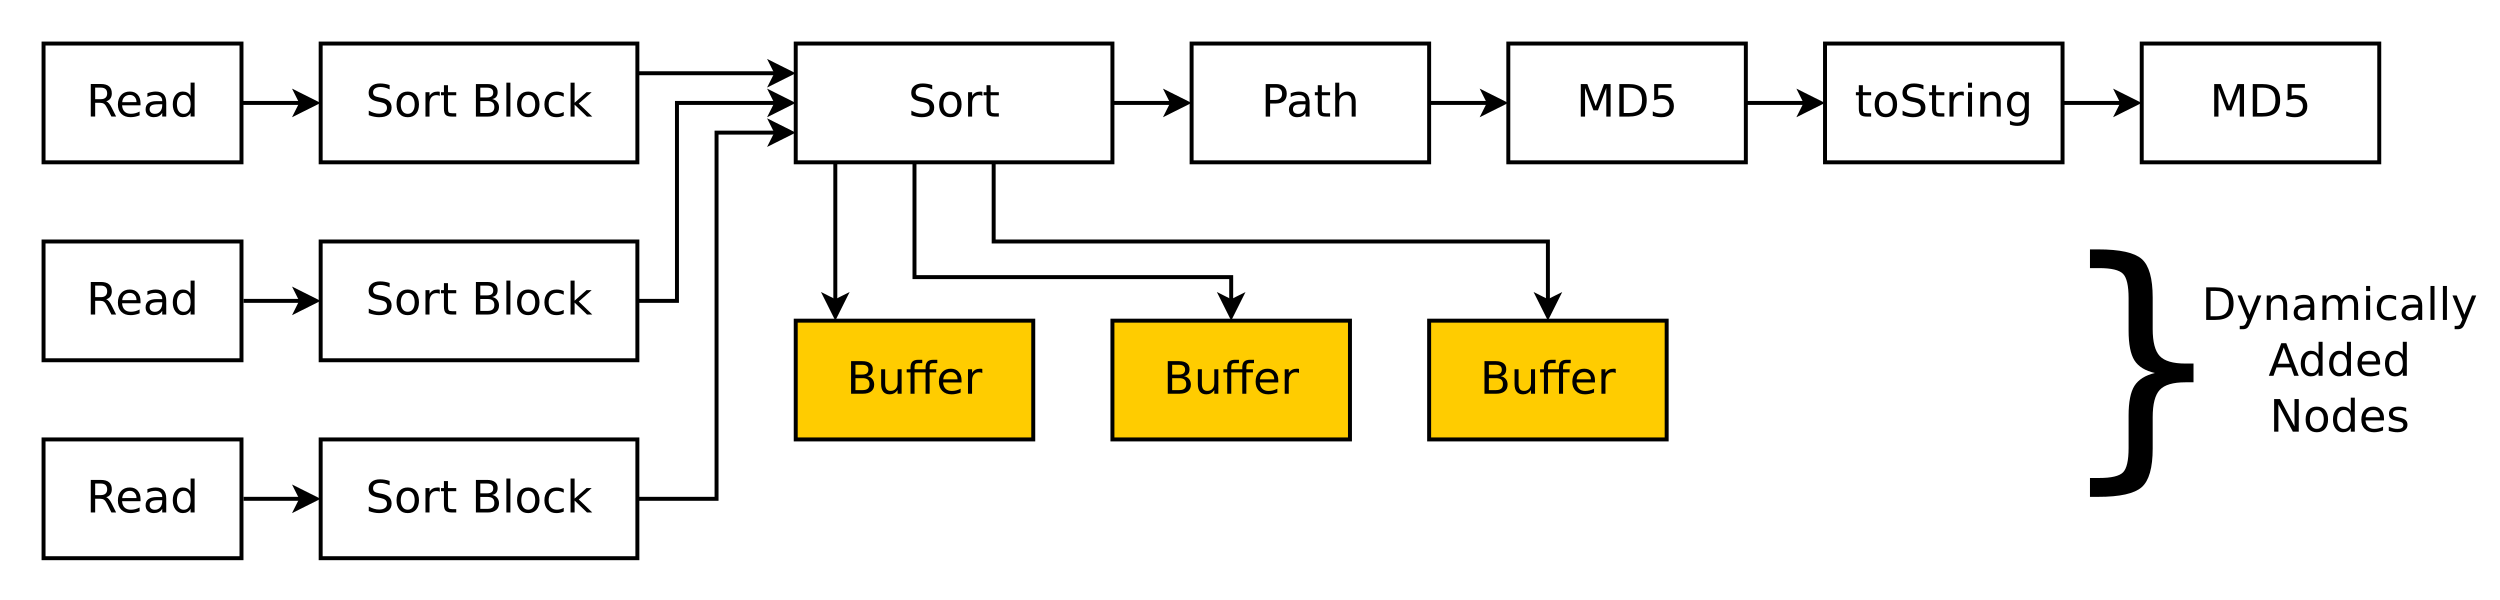 <?xml version="1.0" encoding="UTF-8"?>
<svg xmlns="http://www.w3.org/2000/svg" xmlns:xlink="http://www.w3.org/1999/xlink" width="1263pt" height="303pt" viewBox="0 0 1263 303" version="1.1">
<defs>
<g>
<symbol overflow="visible" id="glyph0-0">
<path style="stroke:none;" d="M 1.125 3.984 L 1.125 -15.922 L 12.406 -15.922 L 12.406 3.984 Z M 2.391 2.734 L 11.156 2.734 L 11.156 -14.656 L 2.391 -14.656 Z M 2.391 2.734 "/>
</symbol>
<symbol overflow="visible" id="glyph0-1">
<path style="stroke:none;" d="M 10.016 -7.719 C 10.492 -7.551 10.957 -7.203 11.406 -6.672 C 11.863 -6.148 12.32 -5.426 12.781 -4.5 L 15.031 0 L 12.641 0 L 10.547 -4.219 C 9.992 -5.32 9.461 -6.051 8.953 -6.406 C 8.441 -6.77 7.75 -6.953 6.875 -6.953 L 4.438 -6.953 L 4.438 0 L 2.219 0 L 2.219 -16.453 L 7.25 -16.453 C 9.125 -16.453 10.523 -16.055 11.453 -15.266 C 12.379 -14.484 12.844 -13.301 12.844 -11.719 C 12.844 -10.688 12.602 -9.828 12.125 -9.141 C 11.645 -8.453 10.941 -7.977 10.016 -7.719 Z M 4.438 -14.625 L 4.438 -8.781 L 7.25 -8.781 C 8.32 -8.781 9.129 -9.031 9.672 -9.531 C 10.223 -10.031 10.5 -10.758 10.5 -11.719 C 10.5 -12.676 10.223 -13.398 9.672 -13.891 C 9.129 -14.379 8.32 -14.625 7.25 -14.625 Z M 4.438 -14.625 "/>
</symbol>
<symbol overflow="visible" id="glyph0-2">
<path style="stroke:none;" d="M 12.688 -6.688 L 12.688 -5.688 L 3.359 -5.688 C 3.453 -4.289 3.875 -3.227 4.625 -2.5 C 5.375 -1.77 6.422 -1.406 7.766 -1.406 C 8.547 -1.406 9.301 -1.5 10.031 -1.688 C 10.77 -1.875 11.5 -2.16 12.219 -2.547 L 12.219 -0.625 C 11.488 -0.32 10.738 -0.094 9.969 0.062 C 9.207 0.227 8.438 0.312 7.656 0.312 C 5.688 0.312 4.125 -0.258 2.969 -1.406 C 1.82 -2.551 1.25 -4.098 1.25 -6.047 C 1.25 -8.066 1.789 -9.672 2.875 -10.859 C 3.969 -12.047 5.441 -12.641 7.297 -12.641 C 8.961 -12.641 10.273 -12.102 11.234 -11.031 C 12.203 -9.969 12.688 -8.52 12.688 -6.688 Z M 10.656 -7.281 C 10.645 -8.383 10.332 -9.266 9.719 -9.922 C 9.113 -10.586 8.312 -10.922 7.312 -10.922 C 6.188 -10.922 5.281 -10.598 4.594 -9.953 C 3.914 -9.316 3.523 -8.422 3.422 -7.266 Z M 10.656 -7.281 "/>
</symbol>
<symbol overflow="visible" id="glyph0-3">
<path style="stroke:none;" d="M 7.734 -6.203 C 6.098 -6.203 4.961 -6.016 4.328 -5.641 C 3.703 -5.266 3.391 -4.625 3.391 -3.719 C 3.391 -3 3.625 -2.426 4.094 -2 C 4.57 -1.582 5.219 -1.375 6.031 -1.375 C 7.156 -1.375 8.055 -1.77 8.734 -2.562 C 9.41 -3.363 9.75 -4.426 9.75 -5.75 L 9.75 -6.203 Z M 11.781 -7.047 L 11.781 0 L 9.75 0 L 9.75 -1.875 C 9.289 -1.125 8.711 -0.57 8.016 -0.219 C 7.328 0.133 6.484 0.312 5.484 0.312 C 4.223 0.312 3.219 -0.039 2.469 -0.75 C 1.727 -1.457 1.359 -2.406 1.359 -3.594 C 1.359 -4.977 1.82 -6.023 2.75 -6.734 C 3.676 -7.441 5.062 -7.797 6.906 -7.797 L 9.75 -7.797 L 9.75 -8 C 9.75 -8.926 9.441 -9.645 8.828 -10.156 C 8.223 -10.664 7.363 -10.922 6.25 -10.922 C 5.539 -10.922 4.852 -10.836 4.188 -10.672 C 3.52 -10.504 2.879 -10.25 2.266 -9.906 L 2.266 -11.781 C 3.004 -12.07 3.723 -12.285 4.422 -12.422 C 5.117 -12.566 5.797 -12.641 6.453 -12.641 C 8.242 -12.641 9.578 -12.176 10.453 -11.25 C 11.336 -10.32 11.781 -8.922 11.781 -7.047 Z M 11.781 -7.047 "/>
</symbol>
<symbol overflow="visible" id="glyph0-4">
<path style="stroke:none;" d="M 10.25 -10.469 L 10.25 -17.156 L 12.281 -17.156 L 12.281 0 L 10.25 0 L 10.25 -1.859 C 9.82 -1.117 9.281 -0.57 8.625 -0.219 C 7.977 0.133 7.203 0.312 6.297 0.312 C 4.805 0.312 3.594 -0.281 2.656 -1.469 C 1.719 -2.656 1.25 -4.219 1.25 -6.156 C 1.25 -8.102 1.719 -9.672 2.656 -10.859 C 3.594 -12.047 4.805 -12.641 6.297 -12.641 C 7.203 -12.641 7.977 -12.461 8.625 -12.109 C 9.281 -11.754 9.82 -11.207 10.25 -10.469 Z M 3.344 -6.156 C 3.344 -4.664 3.648 -3.492 4.266 -2.641 C 4.879 -1.797 5.723 -1.375 6.797 -1.375 C 7.867 -1.375 8.711 -1.797 9.328 -2.641 C 9.941 -3.492 10.25 -4.664 10.25 -6.156 C 10.25 -7.656 9.941 -8.828 9.328 -9.672 C 8.711 -10.523 7.867 -10.953 6.797 -10.953 C 5.723 -10.953 4.879 -10.523 4.266 -9.672 C 3.648 -8.828 3.344 -7.656 3.344 -6.156 Z M 3.344 -6.156 "/>
</symbol>
<symbol overflow="visible" id="glyph0-5">
<path style="stroke:none;" d="M 12.078 -15.922 L 12.078 -13.75 C 11.234 -14.156 10.438 -14.457 9.688 -14.656 C 8.938 -14.852 8.211 -14.953 7.516 -14.953 C 6.305 -14.953 5.367 -14.711 4.703 -14.234 C 4.047 -13.766 3.719 -13.098 3.719 -12.234 C 3.719 -11.504 3.938 -10.953 4.375 -10.578 C 4.812 -10.211 5.645 -9.914 6.875 -9.688 L 8.219 -9.422 C 9.875 -9.098 11.098 -8.535 11.891 -7.734 C 12.68 -6.941 13.078 -5.879 13.078 -4.547 C 13.078 -2.953 12.539 -1.742 11.469 -0.922 C 10.395 -0.098 8.828 0.312 6.766 0.312 C 5.984 0.312 5.156 0.223 4.281 0.047 C 3.406 -0.117 2.492 -0.379 1.547 -0.734 L 1.547 -3.016 C 2.453 -2.516 3.336 -2.133 4.203 -1.875 C 5.078 -1.613 5.93 -1.484 6.766 -1.484 C 8.035 -1.484 9.016 -1.734 9.703 -2.234 C 10.398 -2.734 10.75 -3.445 10.75 -4.375 C 10.75 -5.188 10.5 -5.816 10 -6.266 C 9.508 -6.723 8.695 -7.066 7.562 -7.297 L 6.203 -7.562 C 4.547 -7.895 3.344 -8.41 2.594 -9.109 C 1.852 -9.816 1.484 -10.801 1.484 -12.062 C 1.484 -13.52 1.992 -14.664 3.016 -15.5 C 4.047 -16.332 5.461 -16.75 7.266 -16.75 C 8.035 -16.75 8.82 -16.68 9.625 -16.547 C 10.426 -16.41 11.242 -16.203 12.078 -15.922 Z M 12.078 -15.922 "/>
</symbol>
<symbol overflow="visible" id="glyph0-6">
<path style="stroke:none;" d="M 6.906 -10.922 C 5.82 -10.922 4.961 -10.492 4.328 -9.641 C 3.703 -8.797 3.391 -7.633 3.391 -6.156 C 3.391 -4.688 3.703 -3.523 4.328 -2.672 C 4.953 -1.828 5.812 -1.406 6.906 -1.406 C 7.988 -1.406 8.844 -1.828 9.469 -2.672 C 10.102 -3.523 10.422 -4.688 10.422 -6.156 C 10.422 -7.625 10.102 -8.785 9.469 -9.641 C 8.844 -10.492 7.988 -10.922 6.906 -10.922 Z M 6.906 -12.641 C 8.676 -12.641 10.062 -12.066 11.062 -10.922 C 12.07 -9.773 12.578 -8.188 12.578 -6.156 C 12.578 -4.133 12.07 -2.551 11.062 -1.406 C 10.062 -0.258 8.676 0.312 6.906 0.312 C 5.133 0.312 3.75 -0.258 2.75 -1.406 C 1.75 -2.551 1.25 -4.133 1.25 -6.156 C 1.25 -8.188 1.75 -9.773 2.75 -10.922 C 3.75 -12.066 5.133 -12.641 6.906 -12.641 Z M 6.906 -12.641 "/>
</symbol>
<symbol overflow="visible" id="glyph0-7">
<path style="stroke:none;" d="M 9.281 -10.453 C 9.051 -10.586 8.801 -10.688 8.531 -10.75 C 8.27 -10.812 7.977 -10.844 7.656 -10.844 C 6.508 -10.844 5.629 -10.469 5.016 -9.719 C 4.398 -8.969 4.094 -7.895 4.094 -6.5 L 4.094 0 L 2.047 0 L 2.047 -12.344 L 4.094 -12.344 L 4.094 -10.422 C 4.52 -11.172 5.07 -11.727 5.75 -12.094 C 6.438 -12.457 7.27 -12.641 8.25 -12.641 C 8.383 -12.641 8.535 -12.629 8.703 -12.609 C 8.879 -12.598 9.066 -12.57 9.266 -12.531 Z M 9.281 -10.453 "/>
</symbol>
<symbol overflow="visible" id="glyph0-8">
<path style="stroke:none;" d="M 4.141 -15.859 L 4.141 -12.344 L 8.312 -12.344 L 8.312 -10.766 L 4.141 -10.766 L 4.141 -4.062 C 4.141 -3.062 4.273 -2.414 4.547 -2.125 C 4.828 -1.844 5.391 -1.703 6.234 -1.703 L 8.312 -1.703 L 8.312 0 L 6.234 0 C 4.66 0 3.578 -0.289 2.984 -0.875 C 2.391 -1.457 2.094 -2.52 2.094 -4.062 L 2.094 -10.766 L 0.609 -10.766 L 0.609 -12.344 L 2.094 -12.344 L 2.094 -15.859 Z M 4.141 -15.859 "/>
</symbol>
<symbol overflow="visible" id="glyph0-9">
<path style="stroke:none;" d=""/>
</symbol>
<symbol overflow="visible" id="glyph0-10">
<path style="stroke:none;" d="M 4.438 -7.859 L 4.438 -1.828 L 8.016 -1.828 C 9.211 -1.828 10.098 -2.07 10.672 -2.562 C 11.254 -3.062 11.547 -3.82 11.547 -4.844 C 11.547 -5.875 11.254 -6.633 10.672 -7.125 C 10.098 -7.613 9.211 -7.859 8.016 -7.859 Z M 4.438 -14.625 L 4.438 -9.672 L 7.734 -9.672 C 8.828 -9.672 9.641 -9.875 10.172 -10.281 C 10.703 -10.688 10.969 -11.312 10.969 -12.156 C 10.969 -12.977 10.703 -13.594 10.172 -14 C 9.641 -14.414 8.828 -14.625 7.734 -14.625 Z M 2.219 -16.453 L 7.906 -16.453 C 9.602 -16.453 10.91 -16.098 11.828 -15.391 C 12.742 -14.691 13.203 -13.691 13.203 -12.391 C 13.203 -11.379 12.969 -10.578 12.5 -9.984 C 12.031 -9.391 11.336 -9.02 10.422 -8.875 C 11.523 -8.633 12.379 -8.141 12.984 -7.391 C 13.586 -6.648 13.891 -5.723 13.891 -4.609 C 13.891 -3.141 13.391 -2.004 12.391 -1.203 C 11.391 -0.398 9.969 0 8.125 0 L 2.219 0 Z M 2.219 -16.453 "/>
</symbol>
<symbol overflow="visible" id="glyph0-11">
<path style="stroke:none;" d="M 2.125 -17.156 L 4.156 -17.156 L 4.156 0 L 2.125 0 Z M 2.125 -17.156 "/>
</symbol>
<symbol overflow="visible" id="glyph0-12">
<path style="stroke:none;" d="M 11.016 -11.875 L 11.016 -9.984 C 10.441 -10.297 9.863 -10.531 9.281 -10.688 C 8.707 -10.844 8.129 -10.922 7.547 -10.922 C 6.223 -10.922 5.195 -10.504 4.469 -9.672 C 3.75 -8.836 3.391 -7.664 3.391 -6.156 C 3.391 -4.656 3.75 -3.488 4.469 -2.656 C 5.195 -1.82 6.223 -1.406 7.547 -1.406 C 8.129 -1.406 8.707 -1.484 9.281 -1.641 C 9.863 -1.797 10.441 -2.031 11.016 -2.344 L 11.016 -0.469 C 10.453 -0.207 9.863 -0.016 9.25 0.109 C 8.645 0.242 8 0.312 7.312 0.312 C 5.457 0.312 3.984 -0.27 2.891 -1.438 C 1.797 -2.602 1.25 -4.176 1.25 -6.156 C 1.25 -8.176 1.801 -9.758 2.906 -10.906 C 4.008 -12.062 5.523 -12.641 7.453 -12.641 C 8.078 -12.641 8.688 -12.578 9.281 -12.453 C 9.875 -12.328 10.453 -12.133 11.016 -11.875 Z M 11.016 -11.875 "/>
</symbol>
<symbol overflow="visible" id="glyph0-13">
<path style="stroke:none;" d="M 2.047 -17.156 L 4.094 -17.156 L 4.094 -7.016 L 10.141 -12.344 L 12.734 -12.344 L 6.188 -6.578 L 13.016 0 L 10.359 0 L 4.094 -6.031 L 4.094 0 L 2.047 0 Z M 2.047 -17.156 "/>
</symbol>
<symbol overflow="visible" id="glyph0-14">
<path style="stroke:none;" d="M 4.438 -14.625 L 4.438 -8.438 L 7.25 -8.438 C 8.281 -8.438 9.078 -8.703 9.641 -9.234 C 10.211 -9.773 10.5 -10.547 10.5 -11.547 C 10.5 -12.523 10.211 -13.281 9.641 -13.812 C 9.078 -14.352 8.281 -14.625 7.25 -14.625 Z M 2.219 -16.453 L 7.25 -16.453 C 9.094 -16.453 10.484 -16.035 11.422 -15.203 C 12.367 -14.367 12.844 -13.148 12.844 -11.547 C 12.844 -9.922 12.367 -8.691 11.422 -7.859 C 10.484 -7.023 9.094 -6.609 7.25 -6.609 L 4.438 -6.609 L 4.438 0 L 2.219 0 Z M 2.219 -16.453 "/>
</symbol>
<symbol overflow="visible" id="glyph0-15">
<path style="stroke:none;" d="M 12.391 -7.453 L 12.391 0 L 10.359 0 L 10.359 -7.391 C 10.359 -8.555 10.129 -9.426 9.672 -10 C 9.223 -10.582 8.539 -10.875 7.625 -10.875 C 6.531 -10.875 5.664 -10.523 5.031 -9.828 C 4.406 -9.129 4.094 -8.18 4.094 -6.984 L 4.094 0 L 2.047 0 L 2.047 -17.156 L 4.094 -17.156 L 4.094 -10.422 C 4.57 -11.172 5.141 -11.727 5.797 -12.094 C 6.461 -12.457 7.223 -12.641 8.078 -12.641 C 9.492 -12.641 10.566 -12.203 11.297 -11.328 C 12.023 -10.453 12.391 -9.16 12.391 -7.453 Z M 12.391 -7.453 "/>
</symbol>
<symbol overflow="visible" id="glyph0-16">
<path style="stroke:none;" d="M 2.219 -16.453 L 5.531 -16.453 L 9.734 -5.266 L 13.953 -16.453 L 17.281 -16.453 L 17.281 0 L 15.109 0 L 15.109 -14.453 L 10.859 -3.156 L 8.625 -3.156 L 4.375 -14.453 L 4.375 0 L 2.219 0 Z M 2.219 -16.453 "/>
</symbol>
<symbol overflow="visible" id="glyph0-17">
<path style="stroke:none;" d="M 4.438 -14.625 L 4.438 -1.828 L 7.141 -1.828 C 9.41 -1.828 11.07 -2.344 12.125 -3.375 C 13.176 -4.406 13.703 -6.031 13.703 -8.25 C 13.703 -10.445 13.176 -12.055 12.125 -13.078 C 11.07 -14.109 9.41 -14.625 7.141 -14.625 Z M 2.219 -16.453 L 6.797 -16.453 C 9.984 -16.453 12.32 -15.789 13.812 -14.469 C 15.301 -13.145 16.047 -11.07 16.047 -8.25 C 16.047 -5.406 15.297 -3.316 13.797 -1.984 C 12.297 -0.66 9.961 0 6.797 0 L 2.219 0 Z M 2.219 -16.453 "/>
</symbol>
<symbol overflow="visible" id="glyph0-18">
<path style="stroke:none;" d="M 2.438 -16.453 L 11.172 -16.453 L 11.172 -14.578 L 4.469 -14.578 L 4.469 -10.547 C 4.801 -10.66 5.129 -10.742 5.453 -10.797 C 5.773 -10.848 6.098 -10.875 6.422 -10.875 C 8.254 -10.875 9.707 -10.367 10.781 -9.359 C 11.852 -8.359 12.391 -7 12.391 -5.281 C 12.391 -3.508 11.836 -2.133 10.734 -1.156 C 9.629 -0.176 8.078 0.312 6.078 0.312 C 5.379 0.312 4.672 0.254 3.953 0.141 C 3.242 0.023 2.504 -0.148 1.734 -0.391 L 1.734 -2.625 C 2.398 -2.258 3.082 -1.988 3.781 -1.812 C 4.488 -1.633 5.238 -1.547 6.031 -1.547 C 7.301 -1.547 8.305 -1.879 9.047 -2.547 C 9.797 -3.223 10.172 -4.133 10.172 -5.281 C 10.172 -6.426 9.797 -7.332 9.047 -8 C 8.305 -8.664 7.301 -9 6.031 -9 C 5.438 -9 4.844 -8.93 4.25 -8.797 C 3.656 -8.672 3.051 -8.469 2.438 -8.188 Z M 2.438 -16.453 "/>
</symbol>
<symbol overflow="visible" id="glyph0-19">
<path style="stroke:none;" d="M 2.125 -12.344 L 4.156 -12.344 L 4.156 0 L 2.125 0 Z M 2.125 -17.156 L 4.156 -17.156 L 4.156 -14.578 L 2.125 -14.578 Z M 2.125 -17.156 "/>
</symbol>
<symbol overflow="visible" id="glyph0-20">
<path style="stroke:none;" d="M 12.391 -7.453 L 12.391 0 L 10.359 0 L 10.359 -7.391 C 10.359 -8.555 10.129 -9.426 9.672 -10 C 9.223 -10.582 8.539 -10.875 7.625 -10.875 C 6.531 -10.875 5.664 -10.523 5.031 -9.828 C 4.406 -9.129 4.094 -8.18 4.094 -6.984 L 4.094 0 L 2.047 0 L 2.047 -12.344 L 4.094 -12.344 L 4.094 -10.422 C 4.57 -11.172 5.141 -11.727 5.797 -12.094 C 6.461 -12.457 7.223 -12.641 8.078 -12.641 C 9.492 -12.641 10.566 -12.203 11.297 -11.328 C 12.023 -10.453 12.391 -9.16 12.391 -7.453 Z M 12.391 -7.453 "/>
</symbol>
<symbol overflow="visible" id="glyph0-21">
<path style="stroke:none;" d="M 10.25 -6.312 C 10.25 -7.781 9.945 -8.922 9.344 -9.734 C 8.738 -10.547 7.891 -10.953 6.797 -10.953 C 5.703 -10.953 4.852 -10.547 4.25 -9.734 C 3.645 -8.922 3.344 -7.781 3.344 -6.312 C 3.344 -4.852 3.645 -3.719 4.25 -2.906 C 4.852 -2.102 5.703 -1.703 6.797 -1.703 C 7.891 -1.703 8.738 -2.102 9.344 -2.906 C 9.945 -3.719 10.25 -4.852 10.25 -6.312 Z M 12.281 -1.531 C 12.281 0.57 11.812 2.133 10.875 3.156 C 9.945 4.188 8.52 4.703 6.594 4.703 C 5.875 4.703 5.195 4.645 4.562 4.531 C 3.938 4.426 3.328 4.266 2.734 4.047 L 2.734 2.078 C 3.328 2.398 3.914 2.633 4.5 2.781 C 5.082 2.938 5.672 3.016 6.266 3.016 C 7.598 3.016 8.594 2.664 9.25 1.969 C 9.914 1.281 10.25 0.234 10.25 -1.172 L 10.25 -2.172 C 9.832 -1.441 9.297 -0.895 8.641 -0.531 C 7.984 -0.176 7.203 0 6.297 0 C 4.785 0 3.566 -0.578 2.641 -1.734 C 1.711 -2.891 1.25 -4.414 1.25 -6.312 C 1.25 -8.227 1.711 -9.758 2.641 -10.906 C 3.566 -12.062 4.785 -12.641 6.297 -12.641 C 7.203 -12.641 7.984 -12.457 8.641 -12.094 C 9.297 -11.738 9.832 -11.195 10.25 -10.469 L 10.25 -12.344 L 12.281 -12.344 Z M 12.281 -1.531 "/>
</symbol>
<symbol overflow="visible" id="glyph0-22">
<path style="stroke:none;" d="M 1.922 -4.875 L 1.922 -12.344 L 3.953 -12.344 L 3.953 -4.953 C 3.953 -3.785 4.176 -2.906 4.625 -2.312 C 5.082 -1.727 5.77 -1.438 6.688 -1.438 C 7.781 -1.438 8.645 -1.785 9.281 -2.484 C 9.914 -3.18 10.234 -4.133 10.234 -5.344 L 10.234 -12.344 L 12.266 -12.344 L 12.266 0 L 10.234 0 L 10.234 -1.891 C 9.734 -1.141 9.16 -0.582 8.516 -0.219 C 7.867 0.133 7.113 0.312 6.25 0.312 C 4.832 0.312 3.754 -0.125 3.016 -1 C 2.285 -1.883 1.922 -3.176 1.922 -4.875 Z M 7.016 -12.641 Z M 7.016 -12.641 "/>
</symbol>
<symbol overflow="visible" id="glyph0-23">
<path style="stroke:none;" d="M 15.984 -17.156 L 15.984 -15.469 L 14.047 -15.469 C 13.316 -15.469 12.812 -15.316 12.531 -15.016 C 12.25 -14.723 12.109 -14.195 12.109 -13.438 L 12.109 -12.344 L 15.438 -12.344 L 15.438 -10.766 L 12.109 -10.766 L 12.109 0 L 10.062 0 L 10.062 -10.766 L 4.5 -10.766 L 4.5 0 L 2.453 0 L 2.453 -10.766 L 0.516 -10.766 L 0.516 -12.344 L 2.453 -12.344 L 2.453 -13.203 C 2.453 -14.578 2.77 -15.578 3.406 -16.203 C 4.051 -16.836 5.066 -17.156 6.453 -17.156 L 8.375 -17.156 L 8.375 -15.469 L 6.438 -15.469 C 5.707 -15.469 5.203 -15.32 4.922 -15.031 C 4.641 -14.727 4.5 -14.195 4.5 -13.438 L 4.5 -12.344 L 10.062 -12.344 L 10.062 -13.203 C 10.062 -14.578 10.379 -15.578 11.016 -16.203 C 11.66 -16.836 12.676 -17.156 14.062 -17.156 Z M 15.984 -17.156 "/>
</symbol>
<symbol overflow="visible" id="glyph0-24">
<path style="stroke:none;" d="M 7.266 1.141 C 6.691 2.609 6.133 3.566 5.594 4.016 C 5.051 4.473 4.32 4.703 3.406 4.703 L 1.781 4.703 L 1.781 3 L 2.984 3 C 3.535 3 3.961 2.863 4.266 2.594 C 4.578 2.332 4.922 1.711 5.297 0.734 L 5.672 -0.203 L 0.672 -12.344 L 2.828 -12.344 L 6.688 -2.688 L 10.547 -12.344 L 12.688 -12.344 Z M 7.266 1.141 "/>
</symbol>
<symbol overflow="visible" id="glyph0-25">
<path style="stroke:none;" d="M 11.734 -9.984 C 12.242 -10.891 12.852 -11.555 13.562 -11.984 C 14.27 -12.422 15.098 -12.641 16.047 -12.641 C 17.336 -12.641 18.332 -12.188 19.031 -11.281 C 19.727 -10.383 20.078 -9.109 20.078 -7.453 L 20.078 0 L 18.031 0 L 18.031 -7.391 C 18.031 -8.566 17.82 -9.441 17.406 -10.016 C 16.988 -10.586 16.348 -10.875 15.484 -10.875 C 14.43 -10.875 13.598 -10.523 12.984 -9.828 C 12.379 -9.129 12.078 -8.18 12.078 -6.984 L 12.078 0 L 10.047 0 L 10.047 -7.391 C 10.047 -8.578 9.832 -9.453 9.406 -10.016 C 8.988 -10.586 8.344 -10.875 7.469 -10.875 C 6.438 -10.875 5.613 -10.523 5 -9.828 C 4.395 -9.129 4.094 -8.18 4.094 -6.984 L 4.094 0 L 2.047 0 L 2.047 -12.344 L 4.094 -12.344 L 4.094 -10.422 C 4.551 -11.18 5.102 -11.738 5.75 -12.094 C 6.395 -12.457 7.164 -12.641 8.062 -12.641 C 8.957 -12.641 9.719 -12.41 10.344 -11.953 C 10.977 -11.504 11.441 -10.848 11.734 -9.984 Z M 11.734 -9.984 "/>
</symbol>
<symbol overflow="visible" id="glyph0-26">
<path style="stroke:none;" d="M 7.719 -14.266 L 4.703 -6.078 L 10.75 -6.078 Z M 6.453 -16.453 L 8.984 -16.453 L 15.266 0 L 12.938 0 L 11.438 -4.219 L 4.031 -4.219 L 2.531 0 L 0.172 0 Z M 6.453 -16.453 "/>
</symbol>
<symbol overflow="visible" id="glyph0-27">
<path style="stroke:none;" d="M 2.219 -16.453 L 5.219 -16.453 L 12.516 -2.688 L 12.516 -16.453 L 14.672 -16.453 L 14.672 0 L 11.672 0 L 4.375 -13.766 L 4.375 0 L 2.219 0 Z M 2.219 -16.453 "/>
</symbol>
<symbol overflow="visible" id="glyph0-28">
<path style="stroke:none;" d="M 10 -11.984 L 10 -10.062 C 9.426 -10.352 8.828 -10.57 8.203 -10.719 C 7.586 -10.875 6.953 -10.953 6.297 -10.953 C 5.285 -10.953 4.531 -10.797 4.031 -10.484 C 3.531 -10.172 3.281 -9.707 3.281 -9.094 C 3.281 -8.625 3.457 -8.254 3.812 -7.984 C 4.176 -7.711 4.898 -7.457 5.984 -7.219 L 6.688 -7.062 C 8.125 -6.758 9.145 -6.328 9.75 -5.766 C 10.352 -5.203 10.656 -4.414 10.656 -3.406 C 10.656 -2.258 10.203 -1.352 9.297 -0.688 C 8.391 -0.02 7.145 0.312 5.562 0.312 C 4.895 0.312 4.203 0.25 3.484 0.125 C 2.773 0 2.02 -0.191 1.219 -0.453 L 1.219 -2.547 C 1.969 -2.16 2.707 -1.867 3.438 -1.672 C 4.164 -1.473 4.883 -1.375 5.594 -1.375 C 6.551 -1.375 7.285 -1.535 7.797 -1.859 C 8.316 -2.191 8.578 -2.656 8.578 -3.25 C 8.578 -3.801 8.391 -4.223 8.016 -4.516 C 7.648 -4.816 6.836 -5.102 5.578 -5.375 L 4.875 -5.531 C 3.613 -5.801 2.703 -6.207 2.141 -6.75 C 1.586 -7.301 1.312 -8.051 1.312 -9 C 1.312 -10.164 1.723 -11.062 2.547 -11.688 C 3.367 -12.32 4.535 -12.641 6.047 -12.641 C 6.797 -12.641 7.5 -12.582 8.156 -12.469 C 8.82 -12.363 9.438 -12.203 10 -11.984 Z M 10 -11.984 "/>
</symbol>
<symbol overflow="visible" id="glyph1-0">
<path style="stroke:none;" d="M 6.75 23.938 L 6.75 -95.516 L 74.484 -95.516 L 74.484 23.938 Z M 14.359 16.406 L 66.938 16.406 L 66.938 -87.906 L 14.359 -87.906 Z M 14.359 16.406 "/>
</symbol>
<symbol overflow="visible" id="glyph1-1">
<path style="stroke:none;" d="M 16.938 12.562 L 21.562 12.562 C 27.738 12.562 31.766 11.613 33.641 9.719 C 35.516 7.82 36.453 3.723 36.453 -2.578 L 36.453 -18.984 C 36.453 -25.859 37.441 -30.863 39.422 -34 C 41.41 -37.133 44.852 -39.297 49.75 -40.484 C 44.852 -41.586 41.41 -43.703 39.422 -46.828 C 37.441 -49.961 36.453 -54.988 36.453 -61.906 L 36.453 -78.312 C 36.453 -84.57 35.516 -88.66 33.641 -90.578 C 31.766 -92.504 27.738 -93.469 21.562 -93.469 L 16.938 -93.469 L 16.938 -102.922 L 21.094 -102.922 C 32.082 -102.922 39.414 -101.301 43.094 -98.062 C 46.781 -94.82 48.625 -88.328 48.625 -78.578 L 48.625 -62.703 C 48.625 -56.129 49.812 -51.578 52.188 -49.047 C 54.57 -46.516 58.895 -45.25 65.156 -45.25 L 69.25 -45.25 L 69.25 -35.781 L 65.156 -35.781 C 58.895 -35.781 54.57 -34.5 52.188 -31.938 C 49.812 -29.383 48.625 -24.781 48.625 -18.125 L 48.625 -2.312 C 48.625 7.426 46.781 13.926 43.094 17.188 C 39.414 20.457 32.082 22.094 21.094 22.094 L 16.938 22.094 Z M 16.938 12.562 "/>
</symbol>
</g>
</defs>
<g id="surface498360">
<rect x="0" y="0" width="1263" height="303" style="fill:rgb(100%,100%,100%);fill-opacity:1;stroke:none;"/>
<path style="fill-rule:evenodd;fill:rgb(100%,100%,100%);fill-opacity:1;stroke-width:0.1;stroke-linecap:butt;stroke-linejoin:miter;stroke:rgb(100%,100%,100%);stroke-opacity:1;stroke-miterlimit:10;" d="M 4 2 L 67 2 L 67 17 L 4 17 Z M 4 2 " transform="matrix(20,0,0,20,-78,-38)"/>
<path style="fill-rule:evenodd;fill:rgb(100%,100%,100%);fill-opacity:1;stroke-width:0.1;stroke-linecap:butt;stroke-linejoin:miter;stroke:rgb(0%,0%,0%);stroke-opacity:1;stroke-miterlimit:10;" d="M 5 3 L 10 3 L 10 6 L 5 6 Z M 5 3 " transform="matrix(20,0,0,20,-78,-38)"/>
<g style="fill:rgb(0%,0%,0%);fill-opacity:1;">
  <use xlink:href="#glyph0-1" x="43.641" y="58.89"/>
  <use xlink:href="#glyph0-2" x="58.313" y="58.89"/>
  <use xlink:href="#glyph0-3" x="72.204" y="58.89"/>
  <use xlink:href="#glyph0-4" x="86.039" y="58.89"/>
</g>
<path style="fill-rule:evenodd;fill:rgb(100%,100%,100%);fill-opacity:1;stroke-width:0.1;stroke-linecap:butt;stroke-linejoin:miter;stroke:rgb(0%,0%,0%);stroke-opacity:1;stroke-miterlimit:10;" d="M 5 8 L 10 8 L 10 11 L 5 11 Z M 5 8 " transform="matrix(20,0,0,20,-78,-38)"/>
<g style="fill:rgb(0%,0%,0%);fill-opacity:1;">
  <use xlink:href="#glyph0-1" x="43.641" y="158.91"/>
  <use xlink:href="#glyph0-2" x="58.313" y="158.91"/>
  <use xlink:href="#glyph0-3" x="72.204" y="158.91"/>
  <use xlink:href="#glyph0-4" x="86.039" y="158.91"/>
</g>
<path style="fill-rule:evenodd;fill:rgb(100%,100%,100%);fill-opacity:1;stroke-width:0.1;stroke-linecap:butt;stroke-linejoin:miter;stroke:rgb(0%,0%,0%);stroke-opacity:1;stroke-miterlimit:10;" d="M 5 13 L 10 13 L 10 16 L 5 16 Z M 5 13 " transform="matrix(20,0,0,20,-78,-38)"/>
<g style="fill:rgb(0%,0%,0%);fill-opacity:1;">
  <use xlink:href="#glyph0-1" x="43.641" y="258.91"/>
  <use xlink:href="#glyph0-2" x="58.313" y="258.91"/>
  <use xlink:href="#glyph0-3" x="72.204" y="258.91"/>
  <use xlink:href="#glyph0-4" x="86.039" y="258.91"/>
</g>
<path style="fill-rule:evenodd;fill:rgb(100%,100%,100%);fill-opacity:1;stroke-width:0.1;stroke-linecap:butt;stroke-linejoin:miter;stroke:rgb(0%,0%,0%);stroke-opacity:1;stroke-miterlimit:10;" d="M 12 3 L 20 3 L 20 6 L 12 6 Z M 12 3 " transform="matrix(20,0,0,20,-78,-38)"/>
<g style="fill:rgb(0%,0%,0%);fill-opacity:1;">
  <use xlink:href="#glyph0-5" x="184.754" y="58.91"/>
  <use xlink:href="#glyph0-6" x="199.085" y="58.91"/>
  <use xlink:href="#glyph0-7" x="212.898" y="58.91"/>
  <use xlink:href="#glyph0-8" x="222.181" y="58.91"/>
  <use xlink:href="#glyph0-9" x="231.033" y="58.91"/>
  <use xlink:href="#glyph0-10" x="238.21" y="58.91"/>
  <use xlink:href="#glyph0-11" x="253.698" y="58.91"/>
  <use xlink:href="#glyph0-6" x="259.971" y="58.91"/>
  <use xlink:href="#glyph0-12" x="273.784" y="58.91"/>
  <use xlink:href="#glyph0-13" x="286.197" y="58.91"/>
</g>
<path style="fill-rule:evenodd;fill:rgb(100%,100%,100%);fill-opacity:1;stroke-width:0.1;stroke-linecap:butt;stroke-linejoin:miter;stroke:rgb(0%,0%,0%);stroke-opacity:1;stroke-miterlimit:10;" d="M 24 3 L 32 3 L 32 6 L 24 6 Z M 24 3 " transform="matrix(20,0,0,20,-78,-38)"/>
<g style="fill:rgb(0%,0%,0%);fill-opacity:1;">
  <use xlink:href="#glyph0-5" x="458.875" y="58.91"/>
  <use xlink:href="#glyph0-6" x="473.206" y="58.91"/>
  <use xlink:href="#glyph0-7" x="487.02" y="58.91"/>
  <use xlink:href="#glyph0-8" x="496.302" y="58.91"/>
</g>
<path style="fill-rule:evenodd;fill:rgb(100%,100%,100%);fill-opacity:1;stroke-width:0.1;stroke-linecap:butt;stroke-linejoin:miter;stroke:rgb(0%,0%,0%);stroke-opacity:1;stroke-miterlimit:10;" d="M 12 8 L 20 8 L 20 11 L 12 11 Z M 12 8 " transform="matrix(20,0,0,20,-78,-38)"/>
<g style="fill:rgb(0%,0%,0%);fill-opacity:1;">
  <use xlink:href="#glyph0-5" x="184.754" y="158.91"/>
  <use xlink:href="#glyph0-6" x="199.085" y="158.91"/>
  <use xlink:href="#glyph0-7" x="212.898" y="158.91"/>
  <use xlink:href="#glyph0-8" x="222.181" y="158.91"/>
  <use xlink:href="#glyph0-9" x="231.033" y="158.91"/>
  <use xlink:href="#glyph0-10" x="238.21" y="158.91"/>
  <use xlink:href="#glyph0-11" x="253.698" y="158.91"/>
  <use xlink:href="#glyph0-6" x="259.971" y="158.91"/>
  <use xlink:href="#glyph0-12" x="273.784" y="158.91"/>
  <use xlink:href="#glyph0-13" x="286.197" y="158.91"/>
</g>
<path style="fill-rule:evenodd;fill:rgb(100%,100%,100%);fill-opacity:1;stroke-width:0.1;stroke-linecap:butt;stroke-linejoin:miter;stroke:rgb(0%,0%,0%);stroke-opacity:1;stroke-miterlimit:10;" d="M 12 13 L 20 13 L 20 16 L 12 16 Z M 12 13 " transform="matrix(20,0,0,20,-78,-38)"/>
<g style="fill:rgb(0%,0%,0%);fill-opacity:1;">
  <use xlink:href="#glyph0-5" x="184.754" y="258.91"/>
  <use xlink:href="#glyph0-6" x="199.085" y="258.91"/>
  <use xlink:href="#glyph0-7" x="212.898" y="258.91"/>
  <use xlink:href="#glyph0-8" x="222.181" y="258.91"/>
  <use xlink:href="#glyph0-9" x="231.033" y="258.91"/>
  <use xlink:href="#glyph0-10" x="238.21" y="258.91"/>
  <use xlink:href="#glyph0-11" x="253.698" y="258.91"/>
  <use xlink:href="#glyph0-6" x="259.971" y="258.91"/>
  <use xlink:href="#glyph0-12" x="273.784" y="258.91"/>
  <use xlink:href="#glyph0-13" x="286.197" y="258.91"/>
</g>
<path style="fill:none;stroke-width:0.1;stroke-linecap:butt;stroke-linejoin:miter;stroke:rgb(0%,0%,0%);stroke-opacity:1;stroke-miterlimit:10;" d="M 10 4.5 L 11.513 4.5 " transform="matrix(20,0,0,20,-78,-38)"/>
<path style="fill-rule:evenodd;fill:rgb(0%,0%,0%);fill-opacity:1;stroke-width:0.1;stroke-linecap:butt;stroke-linejoin:miter;stroke:rgb(0%,0%,0%);stroke-opacity:1;stroke-miterlimit:10;" d="M 11.888 4.5 L 11.388 4.75 L 11.513 4.5 L 11.388 4.25 Z M 11.888 4.5 " transform="matrix(20,0,0,20,-78,-38)"/>
<path style="fill:none;stroke-width:0.1;stroke-linecap:butt;stroke-linejoin:miter;stroke:rgb(0%,0%,0%);stroke-opacity:1;stroke-miterlimit:10;" d="M 10.05 9.5 L 11.513 9.5 " transform="matrix(20,0,0,20,-78,-38)"/>
<path style="fill-rule:evenodd;fill:rgb(0%,0%,0%);fill-opacity:1;stroke-width:0.1;stroke-linecap:butt;stroke-linejoin:miter;stroke:rgb(0%,0%,0%);stroke-opacity:1;stroke-miterlimit:10;" d="M 11.888 9.5 L 11.388 9.75 L 11.513 9.5 L 11.388 9.25 Z M 11.888 9.5 " transform="matrix(20,0,0,20,-78,-38)"/>
<path style="fill:none;stroke-width:0.1;stroke-linecap:butt;stroke-linejoin:miter;stroke:rgb(0%,0%,0%);stroke-opacity:1;stroke-miterlimit:10;" d="M 10.05 14.5 L 11.513 14.5 " transform="matrix(20,0,0,20,-78,-38)"/>
<path style="fill-rule:evenodd;fill:rgb(0%,0%,0%);fill-opacity:1;stroke-width:0.1;stroke-linecap:butt;stroke-linejoin:miter;stroke:rgb(0%,0%,0%);stroke-opacity:1;stroke-miterlimit:10;" d="M 11.888 14.5 L 11.388 14.75 L 11.513 14.5 L 11.388 14.25 Z M 11.888 14.5 " transform="matrix(20,0,0,20,-78,-38)"/>
<path style="fill:none;stroke-width:0.1;stroke-linecap:butt;stroke-linejoin:miter;stroke:rgb(0%,0%,0%);stroke-opacity:1;stroke-miterlimit:10;" d="M 20 3.75 L 23.513 3.75 " transform="matrix(20,0,0,20,-78,-38)"/>
<path style="fill-rule:evenodd;fill:rgb(0%,0%,0%);fill-opacity:1;stroke-width:0.1;stroke-linecap:butt;stroke-linejoin:miter;stroke:rgb(0%,0%,0%);stroke-opacity:1;stroke-miterlimit:10;" d="M 23.888 3.75 L 23.388 4 L 23.513 3.75 L 23.388 3.5 Z M 23.888 3.75 " transform="matrix(20,0,0,20,-78,-38)"/>
<path style="fill:none;stroke-width:0.1;stroke-linecap:butt;stroke-linejoin:miter;stroke:rgb(0%,0%,0%);stroke-opacity:1;stroke-miterlimit:10;" d="M 20 9.5 L 21 9.5 L 21 4.5 L 23.513 4.5 " transform="matrix(20,0,0,20,-78,-38)"/>
<path style="fill-rule:evenodd;fill:rgb(0%,0%,0%);fill-opacity:1;stroke-width:0.1;stroke-linecap:butt;stroke-linejoin:miter;stroke:rgb(0%,0%,0%);stroke-opacity:1;stroke-miterlimit:10;" d="M 23.888 4.5 L 23.388 4.75 L 23.513 4.5 L 23.388 4.25 Z M 23.888 4.5 " transform="matrix(20,0,0,20,-78,-38)"/>
<path style="fill:none;stroke-width:0.1;stroke-linecap:butt;stroke-linejoin:miter;stroke:rgb(0%,0%,0%);stroke-opacity:1;stroke-miterlimit:10;" d="M 20 14.5 L 22 14.5 L 22 5.25 L 23.513 5.25 " transform="matrix(20,0,0,20,-78,-38)"/>
<path style="fill-rule:evenodd;fill:rgb(0%,0%,0%);fill-opacity:1;stroke-width:0.1;stroke-linecap:butt;stroke-linejoin:miter;stroke:rgb(0%,0%,0%);stroke-opacity:1;stroke-miterlimit:10;" d="M 23.888 5.25 L 23.388 5.5 L 23.513 5.25 L 23.388 5 Z M 23.888 5.25 " transform="matrix(20,0,0,20,-78,-38)"/>
<path style="fill-rule:evenodd;fill:rgb(100%,100%,100%);fill-opacity:1;stroke-width:0.1;stroke-linecap:butt;stroke-linejoin:miter;stroke:rgb(0%,0%,0%);stroke-opacity:1;stroke-miterlimit:10;" d="M 34 3 L 40 3 L 40 6 L 34 6 Z M 34 3 " transform="matrix(20,0,0,20,-78,-38)"/>
<g style="fill:rgb(0%,0%,0%);fill-opacity:1;">
  <use xlink:href="#glyph0-14" x="637.215" y="58.91"/>
  <use xlink:href="#glyph0-3" x="649.815" y="58.91"/>
  <use xlink:href="#glyph0-8" x="663.65" y="58.91"/>
  <use xlink:href="#glyph0-15" x="672.503" y="58.91"/>
</g>
<path style="fill-rule:evenodd;fill:rgb(100%,100%,100%);fill-opacity:1;stroke-width:0.1;stroke-linecap:butt;stroke-linejoin:miter;stroke:rgb(0%,0%,0%);stroke-opacity:1;stroke-miterlimit:10;" d="M 42 3 L 48 3 L 48 6 L 42 6 Z M 42 3 " transform="matrix(20,0,0,20,-78,-38)"/>
<g style="fill:rgb(0%,0%,0%);fill-opacity:1;">
  <use xlink:href="#glyph0-16" x="796.395" y="58.91"/>
  <use xlink:href="#glyph0-17" x="815.874" y="58.91"/>
  <use xlink:href="#glyph0-18" x="833.259" y="58.91"/>
</g>
<path style="fill-rule:evenodd;fill:rgb(100%,100%,100%);fill-opacity:1;stroke-width:0.1;stroke-linecap:butt;stroke-linejoin:miter;stroke:rgb(0%,0%,0%);stroke-opacity:1;stroke-miterlimit:10;" d="M 50 3 L 56 3 L 56 6 L 50 6 Z M 50 3 " transform="matrix(20,0,0,20,-78,-38)"/>
<g style="fill:rgb(0%,0%,0%);fill-opacity:1;">
  <use xlink:href="#glyph0-8" x="936.98" y="58.91"/>
  <use xlink:href="#glyph0-6" x="945.833" y="58.91"/>
  <use xlink:href="#glyph0-5" x="959.646" y="58.91"/>
  <use xlink:href="#glyph0-8" x="973.977" y="58.91"/>
  <use xlink:href="#glyph0-7" x="982.83" y="58.91"/>
  <use xlink:href="#glyph0-19" x="992.112" y="58.91"/>
  <use xlink:href="#glyph0-20" x="998.385" y="58.91"/>
  <use xlink:href="#glyph0-21" x="1012.694" y="58.91"/>
</g>
<path style="fill-rule:evenodd;fill:rgb(100%,100%,100%);fill-opacity:1;stroke-width:0.1;stroke-linecap:butt;stroke-linejoin:miter;stroke:rgb(0%,0%,0%);stroke-opacity:1;stroke-miterlimit:10;" d="M 58 3 L 64 3 L 64 6 L 58 6 Z M 58 3 " transform="matrix(20,0,0,20,-78,-38)"/>
<g style="fill:rgb(0%,0%,0%);fill-opacity:1;">
  <use xlink:href="#glyph0-16" x="1116.395" y="58.91"/>
  <use xlink:href="#glyph0-17" x="1135.874" y="58.91"/>
  <use xlink:href="#glyph0-18" x="1153.259" y="58.91"/>
</g>
<path style="fill:none;stroke-width:0.1;stroke-linecap:butt;stroke-linejoin:miter;stroke:rgb(0%,0%,0%);stroke-opacity:1;stroke-miterlimit:10;" d="M 32 4.5 L 33.513 4.5 " transform="matrix(20,0,0,20,-78,-38)"/>
<path style="fill-rule:evenodd;fill:rgb(0%,0%,0%);fill-opacity:1;stroke-width:0.1;stroke-linecap:butt;stroke-linejoin:miter;stroke:rgb(0%,0%,0%);stroke-opacity:1;stroke-miterlimit:10;" d="M 33.888 4.5 L 33.388 4.75 L 33.513 4.5 L 33.388 4.25 Z M 33.888 4.5 " transform="matrix(20,0,0,20,-78,-38)"/>
<path style="fill:none;stroke-width:0.1;stroke-linecap:butt;stroke-linejoin:miter;stroke:rgb(0%,0%,0%);stroke-opacity:1;stroke-miterlimit:10;" d="M 40 4.5 L 41.513 4.5 " transform="matrix(20,0,0,20,-78,-38)"/>
<path style="fill-rule:evenodd;fill:rgb(0%,0%,0%);fill-opacity:1;stroke-width:0.1;stroke-linecap:butt;stroke-linejoin:miter;stroke:rgb(0%,0%,0%);stroke-opacity:1;stroke-miterlimit:10;" d="M 41.888 4.5 L 41.388 4.75 L 41.513 4.5 L 41.388 4.25 Z M 41.888 4.5 " transform="matrix(20,0,0,20,-78,-38)"/>
<path style="fill:none;stroke-width:0.1;stroke-linecap:butt;stroke-linejoin:miter;stroke:rgb(0%,0%,0%);stroke-opacity:1;stroke-miterlimit:10;" d="M 48 4.5 L 49.513 4.5 " transform="matrix(20,0,0,20,-78,-38)"/>
<path style="fill-rule:evenodd;fill:rgb(0%,0%,0%);fill-opacity:1;stroke-width:0.1;stroke-linecap:butt;stroke-linejoin:miter;stroke:rgb(0%,0%,0%);stroke-opacity:1;stroke-miterlimit:10;" d="M 49.888 4.5 L 49.388 4.75 L 49.513 4.5 L 49.388 4.25 Z M 49.888 4.5 " transform="matrix(20,0,0,20,-78,-38)"/>
<path style="fill:none;stroke-width:0.1;stroke-linecap:butt;stroke-linejoin:miter;stroke:rgb(0%,0%,0%);stroke-opacity:1;stroke-miterlimit:10;" d="M 56 4.5 L 57.513 4.5 " transform="matrix(20,0,0,20,-78,-38)"/>
<path style="fill-rule:evenodd;fill:rgb(0%,0%,0%);fill-opacity:1;stroke-width:0.1;stroke-linecap:butt;stroke-linejoin:miter;stroke:rgb(0%,0%,0%);stroke-opacity:1;stroke-miterlimit:10;" d="M 57.888 4.5 L 57.388 4.75 L 57.513 4.5 L 57.388 4.25 Z M 57.888 4.5 " transform="matrix(20,0,0,20,-78,-38)"/>
<path style="fill-rule:evenodd;fill:rgb(100%,80%,0%);fill-opacity:1;stroke-width:0.1;stroke-linecap:butt;stroke-linejoin:miter;stroke:rgb(0%,0%,0%);stroke-opacity:1;stroke-miterlimit:10;" d="M 24 10 L 30 10 L 30 13 L 24 13 Z M 24 10 " transform="matrix(20,0,0,20,-78,-38)"/>
<g style="fill:rgb(0%,0%,0%);fill-opacity:1;">
  <use xlink:href="#glyph0-10" x="427.742" y="198.91"/>
  <use xlink:href="#glyph0-22" x="443.231" y="198.91"/>
  <use xlink:href="#glyph0-23" x="457.54" y="198.91"/>
  <use xlink:href="#glyph0-2" x="473.095" y="198.91"/>
  <use xlink:href="#glyph0-7" x="486.985" y="198.91"/>
</g>
<path style="fill-rule:evenodd;fill:rgb(100%,80%,0%);fill-opacity:1;stroke-width:0.1;stroke-linecap:butt;stroke-linejoin:miter;stroke:rgb(0%,0%,0%);stroke-opacity:1;stroke-miterlimit:10;" d="M 32 10 L 38 10 L 38 13 L 32 13 Z M 32 10 " transform="matrix(20,0,0,20,-78,-38)"/>
<g style="fill:rgb(0%,0%,0%);fill-opacity:1;">
  <use xlink:href="#glyph0-10" x="587.742" y="198.91"/>
  <use xlink:href="#glyph0-22" x="603.231" y="198.91"/>
  <use xlink:href="#glyph0-23" x="617.54" y="198.91"/>
  <use xlink:href="#glyph0-2" x="633.095" y="198.91"/>
  <use xlink:href="#glyph0-7" x="646.985" y="198.91"/>
</g>
<path style="fill-rule:evenodd;fill:rgb(100%,80%,0%);fill-opacity:1;stroke-width:0.1;stroke-linecap:butt;stroke-linejoin:miter;stroke:rgb(0%,0%,0%);stroke-opacity:1;stroke-miterlimit:10;" d="M 40 10 L 46 10 L 46 13 L 40 13 Z M 40 10 " transform="matrix(20,0,0,20,-78,-38)"/>
<g style="fill:rgb(0%,0%,0%);fill-opacity:1;">
  <use xlink:href="#glyph0-10" x="747.742" y="198.91"/>
  <use xlink:href="#glyph0-22" x="763.231" y="198.91"/>
  <use xlink:href="#glyph0-23" x="777.54" y="198.91"/>
  <use xlink:href="#glyph0-2" x="793.095" y="198.91"/>
  <use xlink:href="#glyph0-7" x="806.985" y="198.91"/>
</g>
<path style="fill:none;stroke-width:0.1;stroke-linecap:butt;stroke-linejoin:miter;stroke:rgb(0%,0%,0%);stroke-opacity:1;stroke-miterlimit:10;" d="M 25 6 L 25 9.513 " transform="matrix(20,0,0,20,-78,-38)"/>
<path style="fill-rule:evenodd;fill:rgb(0%,0%,0%);fill-opacity:1;stroke-width:0.1;stroke-linecap:butt;stroke-linejoin:miter;stroke:rgb(0%,0%,0%);stroke-opacity:1;stroke-miterlimit:10;" d="M 25 9.888 L 24.75 9.388 L 25 9.513 L 25.25 9.388 Z M 25 9.888 " transform="matrix(20,0,0,20,-78,-38)"/>
<path style="fill:none;stroke-width:0.1;stroke-linecap:butt;stroke-linejoin:miter;stroke:rgb(0%,0%,0%);stroke-opacity:1;stroke-miterlimit:10;" d="M 27 6 L 27 8.9 L 35 8.9 L 35 9.513 " transform="matrix(20,0,0,20,-78,-38)"/>
<path style="fill-rule:evenodd;fill:rgb(0%,0%,0%);fill-opacity:1;stroke-width:0.1;stroke-linecap:butt;stroke-linejoin:miter;stroke:rgb(0%,0%,0%);stroke-opacity:1;stroke-miterlimit:10;" d="M 35 9.888 L 34.75 9.388 L 35 9.513 L 35.25 9.388 Z M 35 9.888 " transform="matrix(20,0,0,20,-78,-38)"/>
<path style="fill:none;stroke-width:0.1;stroke-linecap:butt;stroke-linejoin:miter;stroke:rgb(0%,0%,0%);stroke-opacity:1;stroke-miterlimit:10;" d="M 29 6 L 29 8 L 43 8 L 43 9.513 " transform="matrix(20,0,0,20,-78,-38)"/>
<path style="fill-rule:evenodd;fill:rgb(0%,0%,0%);fill-opacity:1;stroke-width:0.1;stroke-linecap:butt;stroke-linejoin:miter;stroke:rgb(0%,0%,0%);stroke-opacity:1;stroke-miterlimit:10;" d="M 43 9.888 L 42.75 9.388 L 43 9.513 L 43.25 9.388 Z M 43 9.888 " transform="matrix(20,0,0,20,-78,-38)"/>
<g style="fill:rgb(0%,0%,0%);fill-opacity:1;">
  <use xlink:href="#glyph1-1" x="1038.914" y="228.917"/>
</g>
<g style="fill:rgb(0%,0%,0%);fill-opacity:1;">
  <use xlink:href="#glyph0-17" x="1112.352" y="161.621"/>
  <use xlink:href="#glyph0-24" x="1129.736" y="161.621"/>
  <use xlink:href="#glyph0-20" x="1143.097" y="161.621"/>
  <use xlink:href="#glyph0-3" x="1157.406" y="161.621"/>
  <use xlink:href="#glyph0-25" x="1171.242" y="161.621"/>
  <use xlink:href="#glyph0-19" x="1193.235" y="161.621"/>
  <use xlink:href="#glyph0-12" x="1199.507" y="161.621"/>
  <use xlink:href="#glyph0-3" x="1211.92" y="161.621"/>
  <use xlink:href="#glyph0-11" x="1225.755" y="161.621"/>
  <use xlink:href="#glyph0-11" x="1232.028" y="161.621"/>
  <use xlink:href="#glyph0-24" x="1238.301" y="161.621"/>
</g>
<g style="fill:rgb(0%,0%,0%);fill-opacity:1;">
  <use xlink:href="#glyph0-26" x="1146.043" y="189.843"/>
  <use xlink:href="#glyph0-4" x="1161.091" y="189.843"/>
  <use xlink:href="#glyph0-4" x="1175.422" y="189.843"/>
  <use xlink:href="#glyph0-2" x="1189.753" y="189.843"/>
  <use xlink:href="#glyph0-4" x="1203.644" y="189.843"/>
</g>
<g style="fill:rgb(0%,0%,0%);fill-opacity:1;">
  <use xlink:href="#glyph0-27" x="1146.668" y="218.066"/>
  <use xlink:href="#glyph0-6" x="1163.557" y="218.066"/>
  <use xlink:href="#glyph0-4" x="1177.37" y="218.066"/>
  <use xlink:href="#glyph0-2" x="1191.701" y="218.066"/>
  <use xlink:href="#glyph0-28" x="1205.592" y="218.066"/>
</g>
</g>
</svg>
